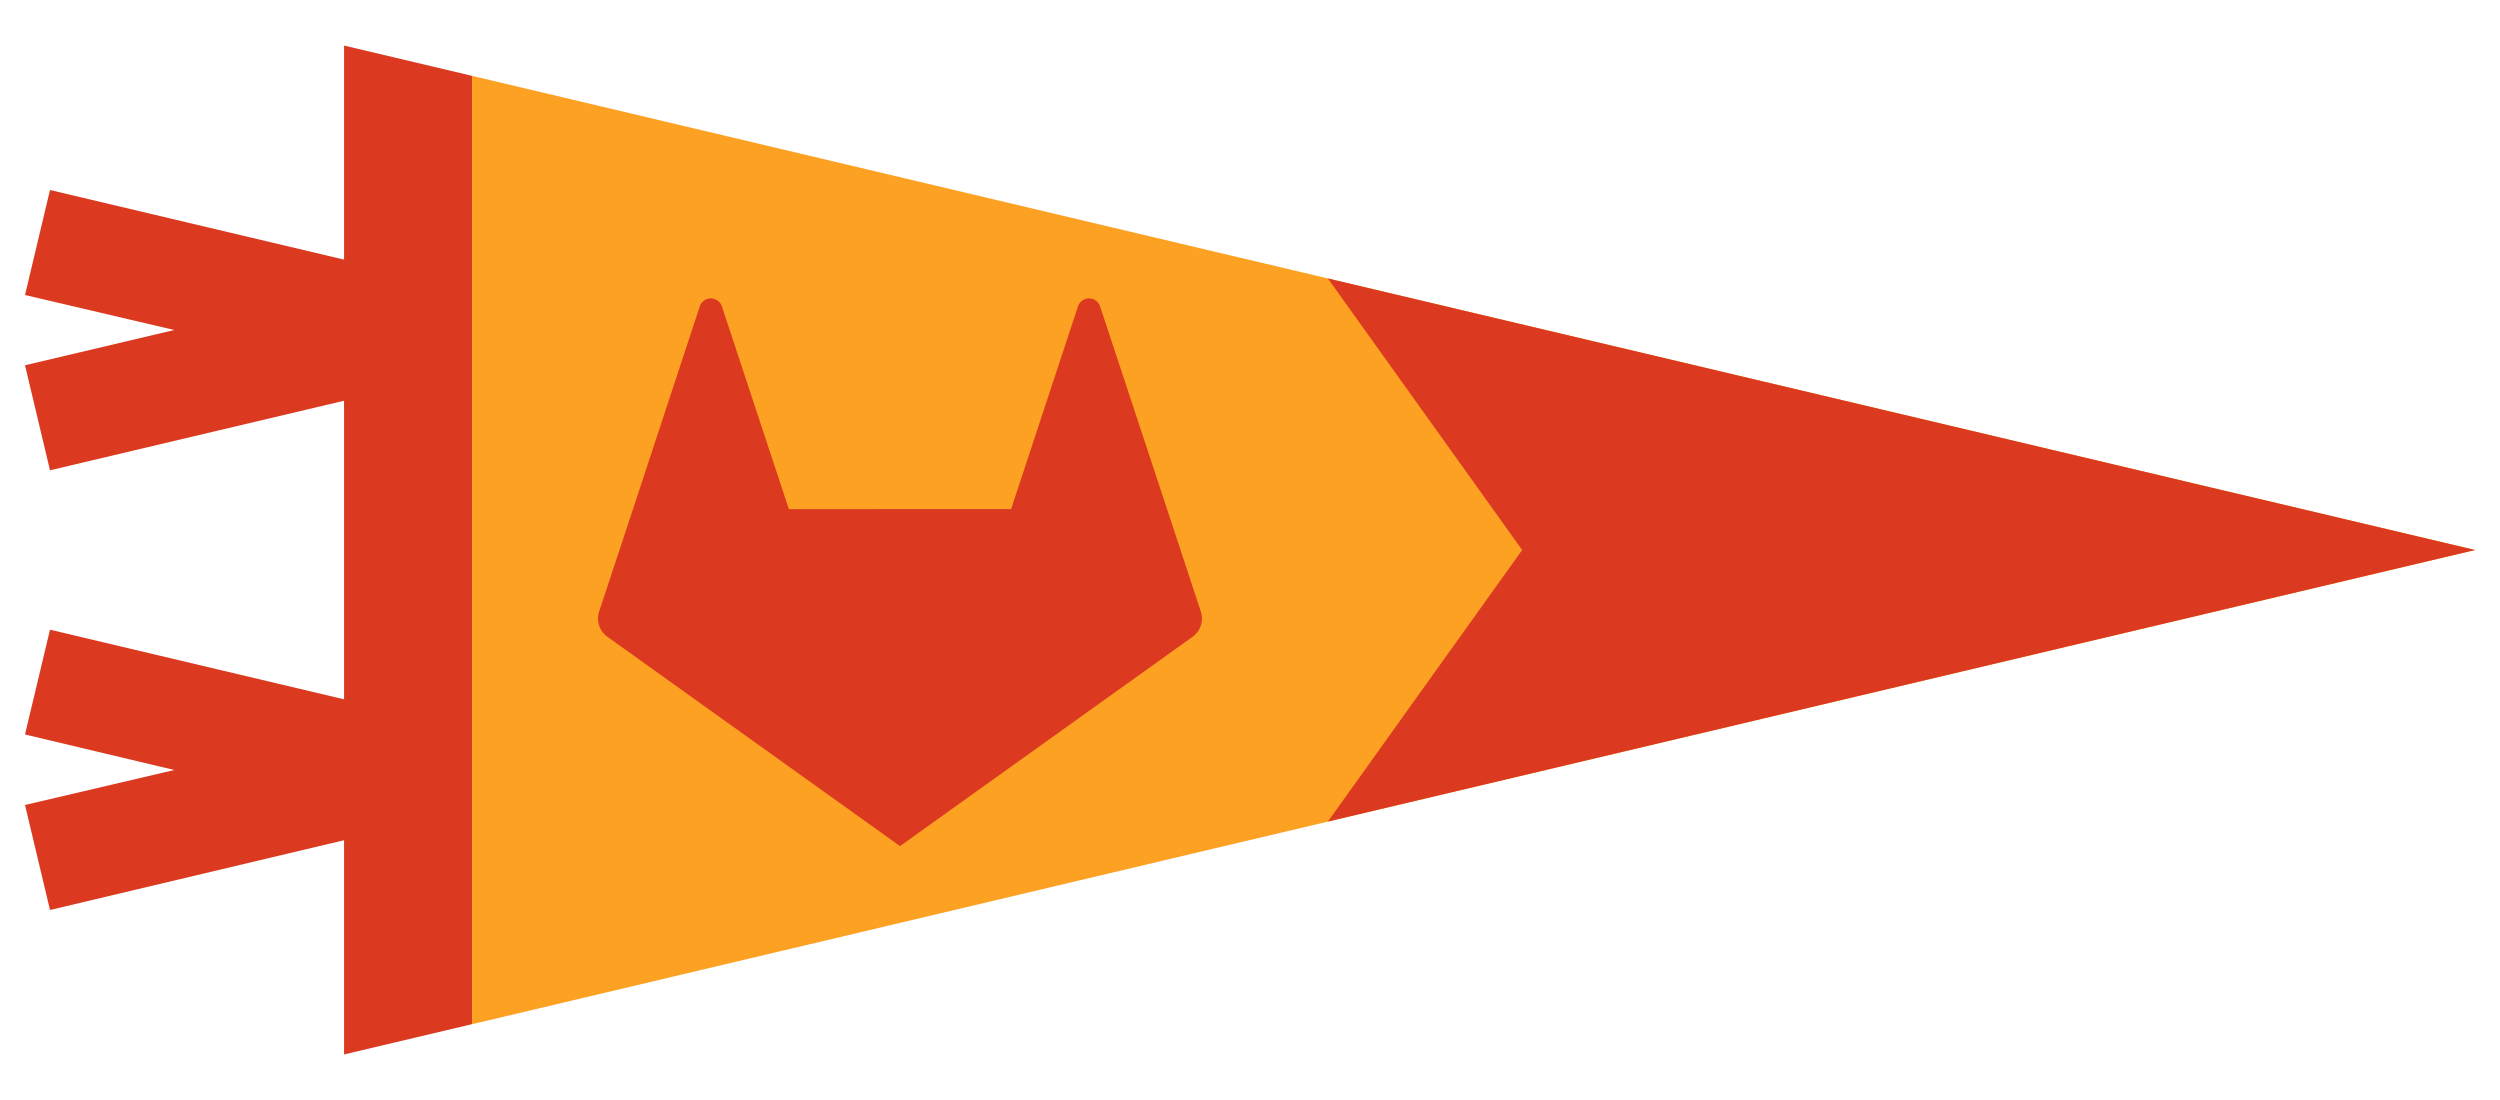 <svg id="Layer_1" data-name="Layer 1" xmlns="http://www.w3.org/2000/svg" viewBox="0 0 500 220"><defs><style>.cls-1{fill:#db3a21;}.cls-2{fill:#fca121;}</style></defs><polygon class="cls-1" points="94.41 15.17 94.41 204.83 68.81 210.89 68.81 9.11 94.41 15.17"/><polygon class="cls-2" points="495 110 444.34 121.99 413.24 129.35 352.95 143.63 267.23 163.92 265.58 164.32 243.03 169.65 94.41 204.84 94.41 15.17 243.03 50.36 265.58 55.69 267.23 56.09 352.94 76.37 352.95 76.37 413.23 90.64 413.24 90.64 444.32 98.01 444.34 98.01 495 110"/><path class="cls-1" d="M10,94.06l-5-21L34.88,66,5,59l5-21,64.63,15.3.13,0,9.37,2.22a10.76,10.76,0,0,1,0,21Z"/><path class="cls-1" d="M10,182,5,161,34.88,154,5,146.89l5-20.95,64.63,15.3.13,0,9.37,2.22a10.76,10.76,0,0,1,0,20.95Z"/><path class="cls-1" d="M240.16,122.3l-6.75-20.48L220,61.23a2.33,2.33,0,0,0-4.39,0l-13.39,40.59H157.77L144.36,61.23a2.33,2.33,0,0,0-4.39,0L126.6,101.82l-6.77,20.48a4.49,4.49,0,0,0,1.67,5.07L180,169.22l58.5-41.85A4.5,4.5,0,0,0,240.16,122.3Z"/><polygon class="cls-1" points="495 110 444.34 121.99 413.24 129.35 352.95 143.63 267.23 163.92 265.58 164.32 265.58 164.31 304.43 110 265.58 55.7 265.58 55.69 267.23 56.09 352.94 76.37 352.95 76.37 413.23 90.64 413.24 90.64 444.32 98.01 444.34 98.01 495 110"/></svg>